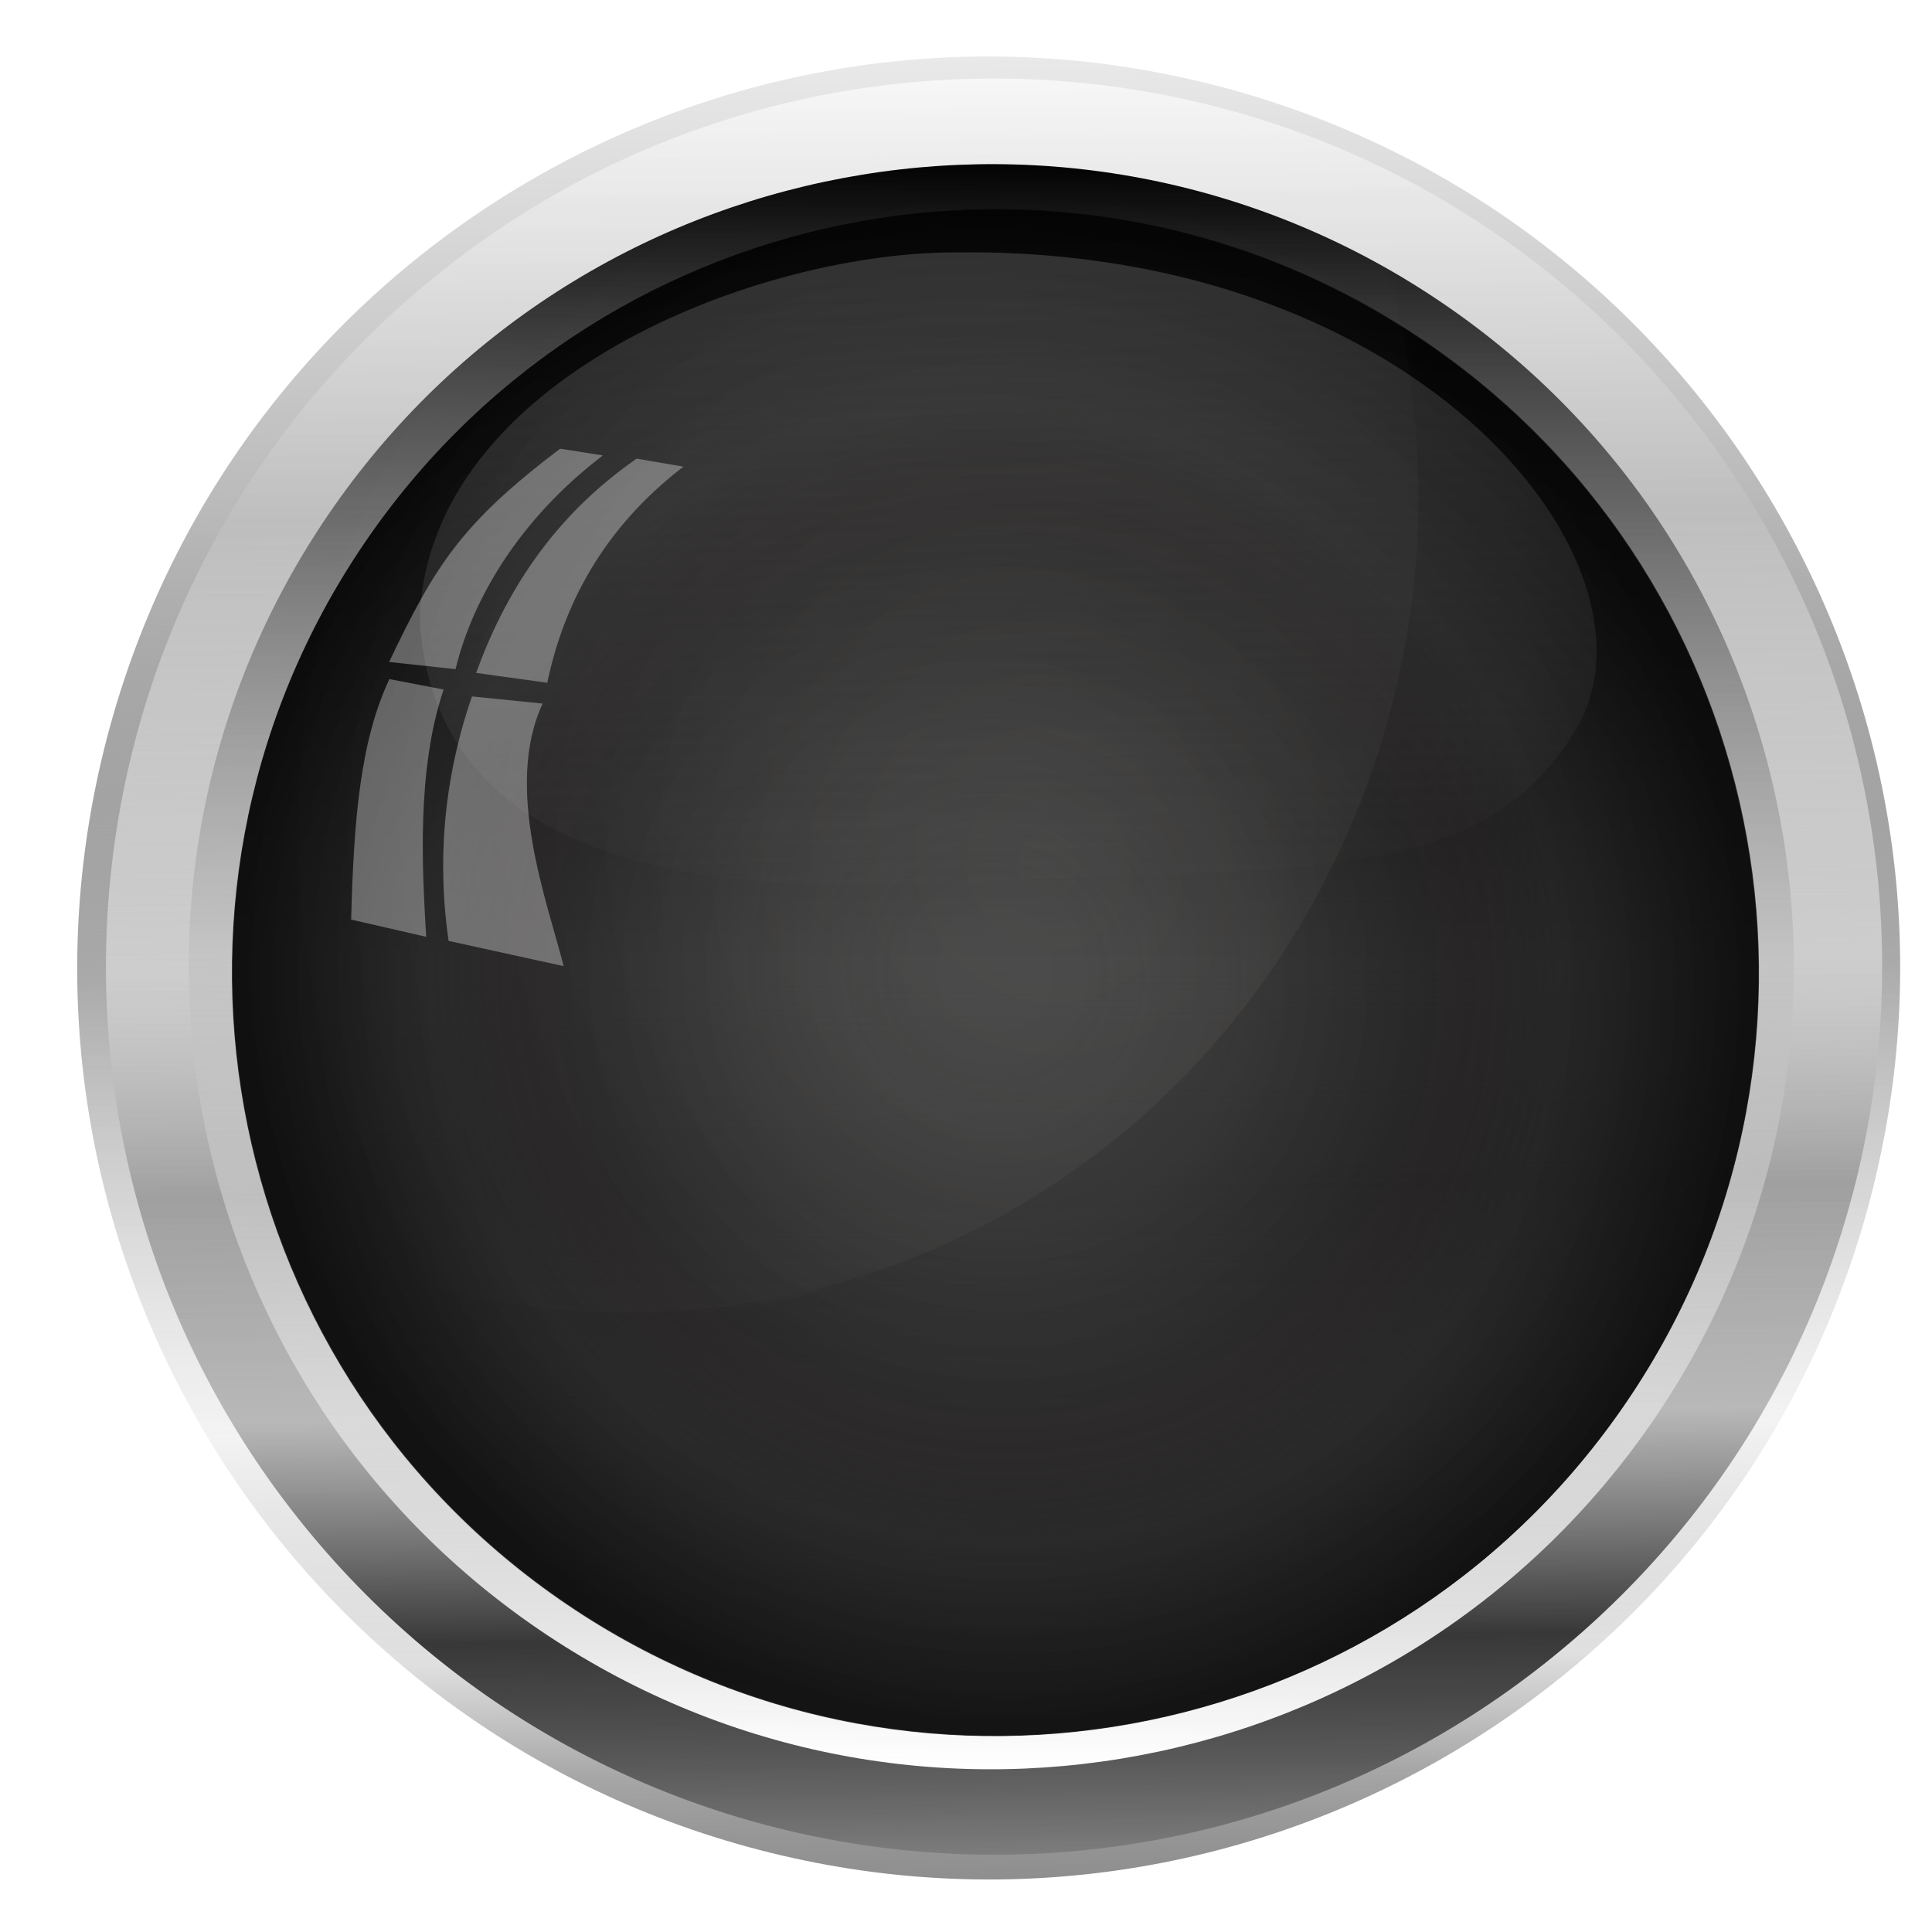 <svg width="20" height="20" viewBox="0 0 246 251" fill="none" xmlns="http://www.w3.org/2000/svg" oncontextmenu="return false">
<g id="LED 1" clip-path="url(#clip0_131_2)">
<g id="layer1">
<path id="path1060" d="M11.78 94.43C-5.523 157.484 31.565 222.626 94.619 239.928C157.673 257.231 222.815 220.143 240.117 157.089C257.42 94.035 220.332 28.894 157.278 11.591C94.225 -5.712 29.083 31.376 11.78 94.43Z" fill="url(#paint0_linear_131_2)"/>
<path id="path1060-9" d="M213.314 49.42C171.251 1.554 98.348 -3.15 50.482 38.913C2.616 80.977 -2.088 153.879 39.975 201.745C82.039 249.612 154.941 254.316 202.807 212.252C250.674 170.189 255.378 97.287 213.314 49.42Z" fill="url(#paint1_linear_131_2)"/>
<path id="path1060-6" d="M212.356 184.435C244.853 136.902 232.664 72.025 185.131 39.528C137.598 7.031 72.721 19.22 40.224 66.753C7.727 114.286 19.916 179.163 67.449 211.66C114.982 244.157 179.859 231.968 212.356 184.435Z" fill="url(#paint2_linear_131_2)"/>
<path id="path1060-6-4-4" opacity="0.671" d="M44.101 71.706C13.934 117.412 26.532 178.919 72.238 209.086C117.944 239.252 179.451 226.655 209.617 180.949C239.784 135.243 227.187 73.736 181.48 43.569C135.774 13.402 74.267 26 44.101 71.706Z" fill="black"/>
<path id="path1060-6-4" opacity="0.754" d="M44.04 71.766C13.873 117.472 26.471 178.979 72.177 209.146C117.883 239.312 179.39 226.715 209.557 181.009C239.723 135.303 227.126 73.796 181.42 43.629C135.714 13.463 74.207 26.06 44.04 71.766Z" fill="url(#paint3_radial_131_2)"/>
<g id="path1060-6-4-8" opacity="0.065" filter="url(#filter0_f_131_2)">
<path d="M172.164 109.158C196.067 56.002 173.819 -7.148 122.472 -31.892C71.125 -56.636 10.123 -33.605 -13.779 19.551C-37.682 72.707 -15.434 135.857 35.913 160.601C87.26 185.345 148.262 162.313 172.164 109.158Z" fill="url(#paint4_radial_131_2)"/>
<path d="M172.164 109.158C196.067 56.002 173.819 -7.148 122.472 -31.892C71.125 -56.636 10.123 -33.605 -13.779 19.551C-37.682 72.707 -15.434 135.857 35.913 160.601C87.26 185.345 148.262 162.313 172.164 109.158Z" stroke="url(#paint5_radial_131_2)" stroke-opacity="0.988"/>
</g>
<path id="path4601" opacity="0.173" d="M122.367 32.791C96.046 32.475 53.05 49.281 52.034 80.398C54.017 115.587 95.933 115.296 117.221 114.799C168.942 112.723 189.936 114.772 202.135 94.947C215.077 73.633 182.112 32.263 122.367 32.791Z" fill="url(#paint6_linear_131_2)"/>
<g id="g47984">
<path id="path40806" d="M70.269 58.292C57.384 68.064 54.041 73.462 48.049 86.002L56.682 86.936C58.878 77.853 64.968 67.437 75.824 59.168L70.269 58.292" fill="white" fill-opacity="0.335"/>
<path id="path43918" d="M86.287 60.624L80.211 59.584C69.221 67.216 63.087 77.15 59.356 87.424L68.602 88.705C70.703 78.635 75.771 68.709 86.287 60.624" fill="white" fill-opacity="0.335"/>
<path id="path40806-2" d="M48.087 88.226C44.263 96.338 43.46 106.706 43.119 119.472L52.87 121.707C52.342 112.783 51.623 100.006 55.134 89.582L48.087 88.226" fill="white" fill-opacity="0.335"/>
<path id="path43918-9" d="M67.997 91.406L58.818 90.479C54.959 101.674 54.355 112.387 55.778 122.239L70.727 125.519C68.635 117.219 62.92 102.338 67.997 91.406" fill="white" fill-opacity="0.335"/>
</g>
</g>
</g>
<defs>
<filter id="filter0_f_131_2" x="-25.454" y="-43.905" width="209.293" height="216.519" filterUnits="userSpaceOnUse" color-interpolation-filters="sRGB">
<feFlood flood-opacity="0" result="BackgroundImageFix"/>
<feBlend mode="normal" in="SourceGraphic" in2="BackgroundImageFix" result="shape"/>
<feGaussianBlur stdDeviation="1.035" result="effect1_foregroundBlur_131_2"/>
</filter>
<linearGradient id="paint0_linear_131_2" x1="123.925" y1="7.384" x2="126.47" y2="245.037" gradientUnits="userSpaceOnUse">
<stop stop-color="#E9E9E9"/>
<stop offset="0.25" stop-color="#B8B8B8"/>
<stop offset="0.5" stop-color="#545454" stop-opacity="0.498"/>
<stop offset="0.75" stop-color="#CFCFCF" stop-opacity="0.247"/>
<stop offset="0.875" stop-opacity="0.122"/>
<stop offset="0.938" stop-opacity="0.345"/>
<stop offset="1" stop-color="#383838" stop-opacity="0.569"/>
</linearGradient>
<linearGradient id="paint1_linear_131_2" x1="125.892" y1="241.999" x2="123.573" y2="8.742" gradientUnits="userSpaceOnUse">
<stop stop-color="#808080"/>
<stop offset="0.125" stop-color="#202020" stop-opacity="0.875"/>
<stop offset="0.25" stop-color="#A5A5A5" stop-opacity="0.749"/>
<stop offset="0.375" stop-color="#808080" stop-opacity="0.624"/>
<stop offset="0.5" stop-color="#F2F2F2" stop-opacity="0.494"/>
<stop offset="0.75" stop-color="#BFBFBF" stop-opacity="0.847"/>
<stop offset="1" stop-color="white" stop-opacity="0.699"/>
</linearGradient>
<linearGradient id="paint2_linear_131_2" x1="123.939" y1="229.388" x2="125.936" y2="21.199" gradientUnits="userSpaceOnUse">
<stop stop-color="white"/>
<stop offset="0.5" stop-color="#BCBCBC" stop-opacity="0.498"/>
<stop offset="1"/>
</linearGradient>
<radialGradient id="paint3_radial_131_2" cx="0" cy="0" r="1" gradientUnits="userSpaceOnUse" gradientTransform="translate(126.798 126.388) rotate(137.367) scale(97.528 97.968)">
<stop stop-opacity="0"/>
<stop offset="0.062" stop-opacity="0"/>
<stop offset="0.125" stop-opacity="0.03"/>
<stop offset="0.188" stop-color="#1C1C1C" stop-opacity="0.105"/>
<stop offset="0.25" stop-color="#1A1A1A" stop-opacity="0.198"/>
<stop offset="0.312" stop-color="#181616" stop-opacity="0.263"/>
<stop offset="0.375" stop-color="#131212" stop-opacity="0.35"/>
<stop offset="0.438" stop-color="#0A0909" stop-opacity="0.4"/>
<stop offset="0.5" stop-color="#060404" stop-opacity="0.45"/>
<stop offset="0.562" stop-color="#030000" stop-opacity="0.5"/>
<stop offset="0.625" stop-color="#050000" stop-opacity="0.55"/>
<stop offset="0.688" stop-color="#0A0707" stop-opacity="0.61"/>
<stop offset="0.75" stop-color="#0F0F0F" stop-opacity="0.7"/>
<stop offset="0.812" stop-color="#0B0B0B" stop-opacity="0.76"/>
<stop offset="0.875" stop-color="#070707" stop-opacity="0.85"/>
<stop offset="0.938" stop-color="#030303" stop-opacity="0.92"/>
<stop offset="1"/>
</radialGradient>
<radialGradient id="paint4_radial_131_2" cx="0" cy="0" r="1" gradientUnits="userSpaceOnUse" gradientTransform="translate(133.661 112.541) rotate(-24.719) scale(99.847 105.541)">
<stop stop-color="#FFFFF8" stop-opacity="0.946"/>
<stop offset="1" stop-color="#FEFEFF" stop-opacity="0"/>
</radialGradient>
<radialGradient id="paint5_radial_131_2" cx="0" cy="0" r="1" gradientUnits="userSpaceOnUse" gradientTransform="translate(133.661 112.541) rotate(-57.591) scale(105.087 12.354)">
<stop stop-color="#FFFFF8" stop-opacity="0.946"/>
<stop offset="1" stop-color="#363636" stop-opacity="0"/>
</radialGradient>
<linearGradient id="paint6_linear_131_2" x1="122.398" y1="31.14" x2="126.356" y2="117.493" gradientUnits="userSpaceOnUse">
<stop stop-color="white"/>
<stop offset="1" stop-color="white" stop-opacity="0"/>
</linearGradient>
<clipPath id="clip0_131_2">
<rect width="246" height="251" fill="white"/>
</clipPath>
</defs>
</svg>

